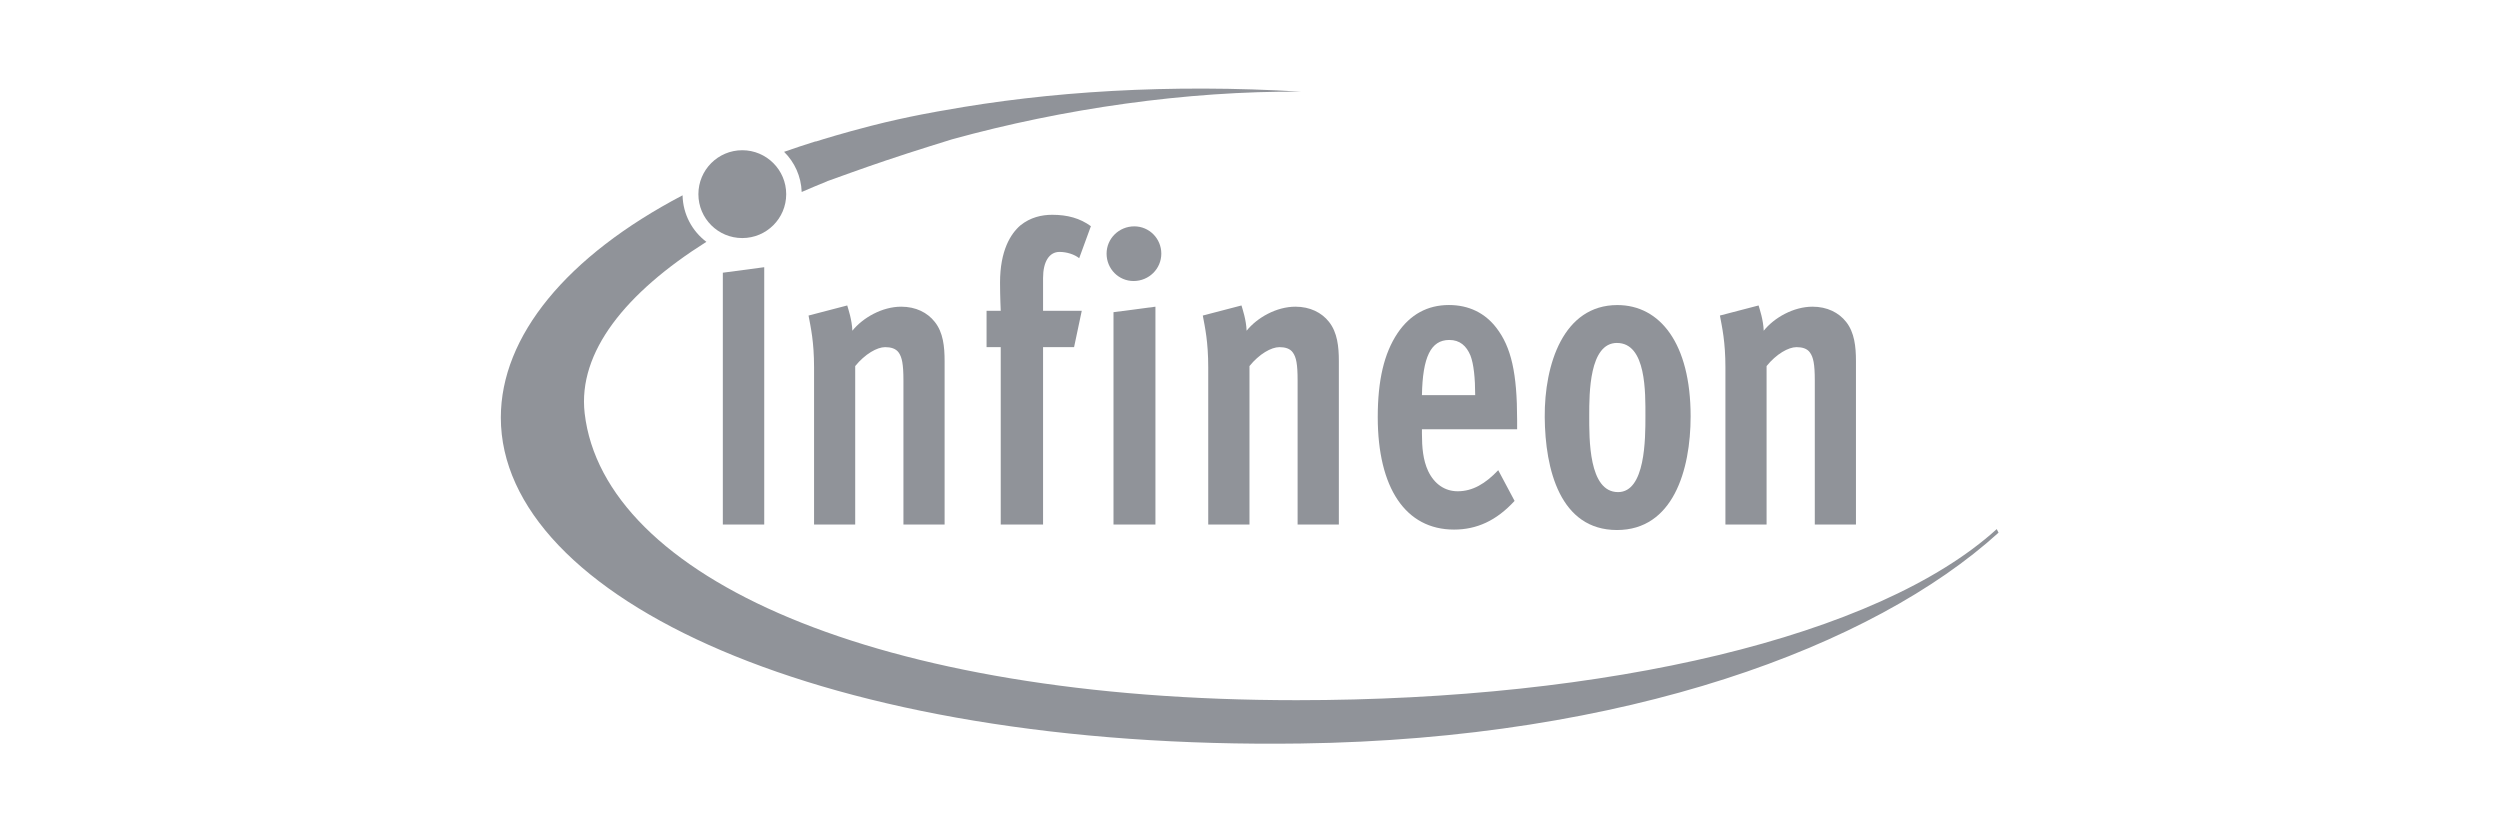 <svg width="120" height="40" viewBox="0 0 120 40" fill="none" xmlns="http://www.w3.org/2000/svg">
<path d="M45.294 5.301C45.294 5.301 43.608 5.576 41.808 6.041C40.446 6.391 39.504 6.685 39.151 6.796V6.785C38.633 6.945 38.131 7.116 37.636 7.288C38.139 7.782 38.455 8.464 38.481 9.215C38.883 9.041 39.288 8.869 39.705 8.702V8.698C40.17 8.531 41.428 8.073 42.511 7.708C43.861 7.251 45.696 6.688 45.696 6.688C51.036 5.215 56.95 4.359 62.459 4.4C56.107 4.02 50.329 4.389 45.297 5.301M95.849 25.392C90.133 30.582 77.112 33.609 62.238 33.609C42.033 33.609 28.976 27.682 28.064 19.84C27.725 16.893 30.047 14.043 33.906 11.608C33.225 11.095 32.782 10.287 32.763 9.375C27.193 12.297 24.04 16.14 24.04 20.044C24.04 28.682 39.491 36.009 62.447 35.688C78.062 35.472 89.929 31.018 95.93 25.568L95.841 25.393" fill="#909399"/>
<path d="M33.523 9.321C33.523 8.156 34.464 7.211 35.629 7.211C36.793 7.211 37.738 8.156 37.738 9.321C37.738 10.485 36.793 11.427 35.629 11.427C34.464 11.427 33.523 10.485 33.523 9.321Z" fill="#909399"/>
<path d="M34.696 25.178V13.09L36.683 12.826V25.177H34.696" fill="#909399"/>
<path d="M43.365 25.177V18.259C43.365 17.47 43.294 17.147 43.138 16.924C42.996 16.723 42.751 16.663 42.486 16.663C42.103 16.663 41.526 16.987 41.05 17.571V25.176H39.075V17.635C39.075 16.4 38.915 15.712 38.81 15.146L40.667 14.662C40.719 14.844 40.894 15.347 40.913 15.875C41.419 15.246 42.349 14.721 43.257 14.721C43.96 14.721 44.518 15.004 44.868 15.45C45.274 15.956 45.341 16.641 45.341 17.33V25.177H43.365" fill="#909399"/>
<path d="M51.801 12.393C51.574 12.211 51.206 12.092 50.856 12.092C50.365 12.092 50.067 12.557 50.067 13.346V14.92H51.924L51.556 16.661H50.067V25.178H48.035V16.661H47.355V14.92H48.035C48.035 14.92 48.002 14.213 48.002 13.566C48.002 12.03 48.508 11.222 48.98 10.817C49.457 10.433 49.996 10.31 50.506 10.31C51.24 10.31 51.838 10.474 52.363 10.857L51.801 12.394" fill="#909399"/>
<path d="M53.448 25.177V14.985L55.461 14.721V25.176H53.448V25.177ZM54.411 13.489C53.693 13.489 53.116 12.905 53.116 12.175C53.116 11.45 53.712 10.865 54.445 10.865C55.163 10.865 55.743 11.449 55.743 12.175C55.743 12.904 55.148 13.489 54.411 13.489Z" fill="#909399"/>
<path d="M62.285 25.177V18.259C62.285 17.47 62.218 17.147 62.058 16.924C61.921 16.723 61.675 16.663 61.411 16.663C61.024 16.663 60.447 16.987 59.975 17.571V25.176H57.995V17.635C57.995 16.4 57.839 15.712 57.734 15.146L59.591 14.662C59.643 14.844 59.818 15.347 59.837 15.875C60.343 15.246 61.269 14.721 62.181 14.721C62.88 14.721 63.442 15.004 63.792 15.45C64.194 15.956 64.265 16.641 64.265 17.33V25.177H62.285" fill="#909399"/>
<path d="M70.582 17.066C70.389 16.601 70.072 16.318 69.567 16.318C68.674 16.318 68.287 17.148 68.253 18.967H70.809C70.809 18.16 70.739 17.471 70.582 17.066H70.582ZM68.253 20.604V20.809C68.253 21.475 68.305 22.082 68.551 22.61C68.848 23.235 69.355 23.581 69.968 23.581C70.687 23.581 71.3 23.217 71.915 22.569L72.7 24.043C71.826 24.996 70.88 25.42 69.794 25.42C67.465 25.42 66.132 23.418 66.132 20.021C66.132 18.26 66.433 16.965 67.08 15.995C67.691 15.087 68.531 14.641 69.548 14.641C70.511 14.641 71.282 15.028 71.825 15.735C72.543 16.665 72.822 17.919 72.822 20.163V20.605H68.252" fill="#909399"/>
<path d="M77.615 16.461C76.283 16.461 76.283 18.887 76.283 19.941C76.283 21.053 76.249 23.621 77.667 23.621C78.98 23.621 78.98 21.053 78.98 19.982C78.98 18.87 79.032 16.462 77.615 16.462V16.461ZM77.615 25.441C74.884 25.441 74.165 22.531 74.147 20.023C74.128 17.493 75.04 14.643 77.633 14.643C79.68 14.643 81.15 16.484 81.15 19.982C81.15 22.591 80.294 25.441 77.615 25.441" fill="#909399"/>
<path d="M87.11 25.177V18.259C87.11 17.47 87.039 17.147 86.879 16.924C86.741 16.723 86.496 16.663 86.231 16.663C85.848 16.663 85.268 16.987 84.796 17.571V25.176H82.82V17.635C82.82 16.4 82.66 15.712 82.556 15.146L84.412 14.662C84.464 14.844 84.639 15.347 84.658 15.875C85.164 15.246 86.09 14.721 87.002 14.721C87.701 14.721 88.263 15.004 88.613 15.45C89.015 15.956 89.086 16.641 89.086 17.33V25.177H87.11" fill="#909399"/>
</svg>

